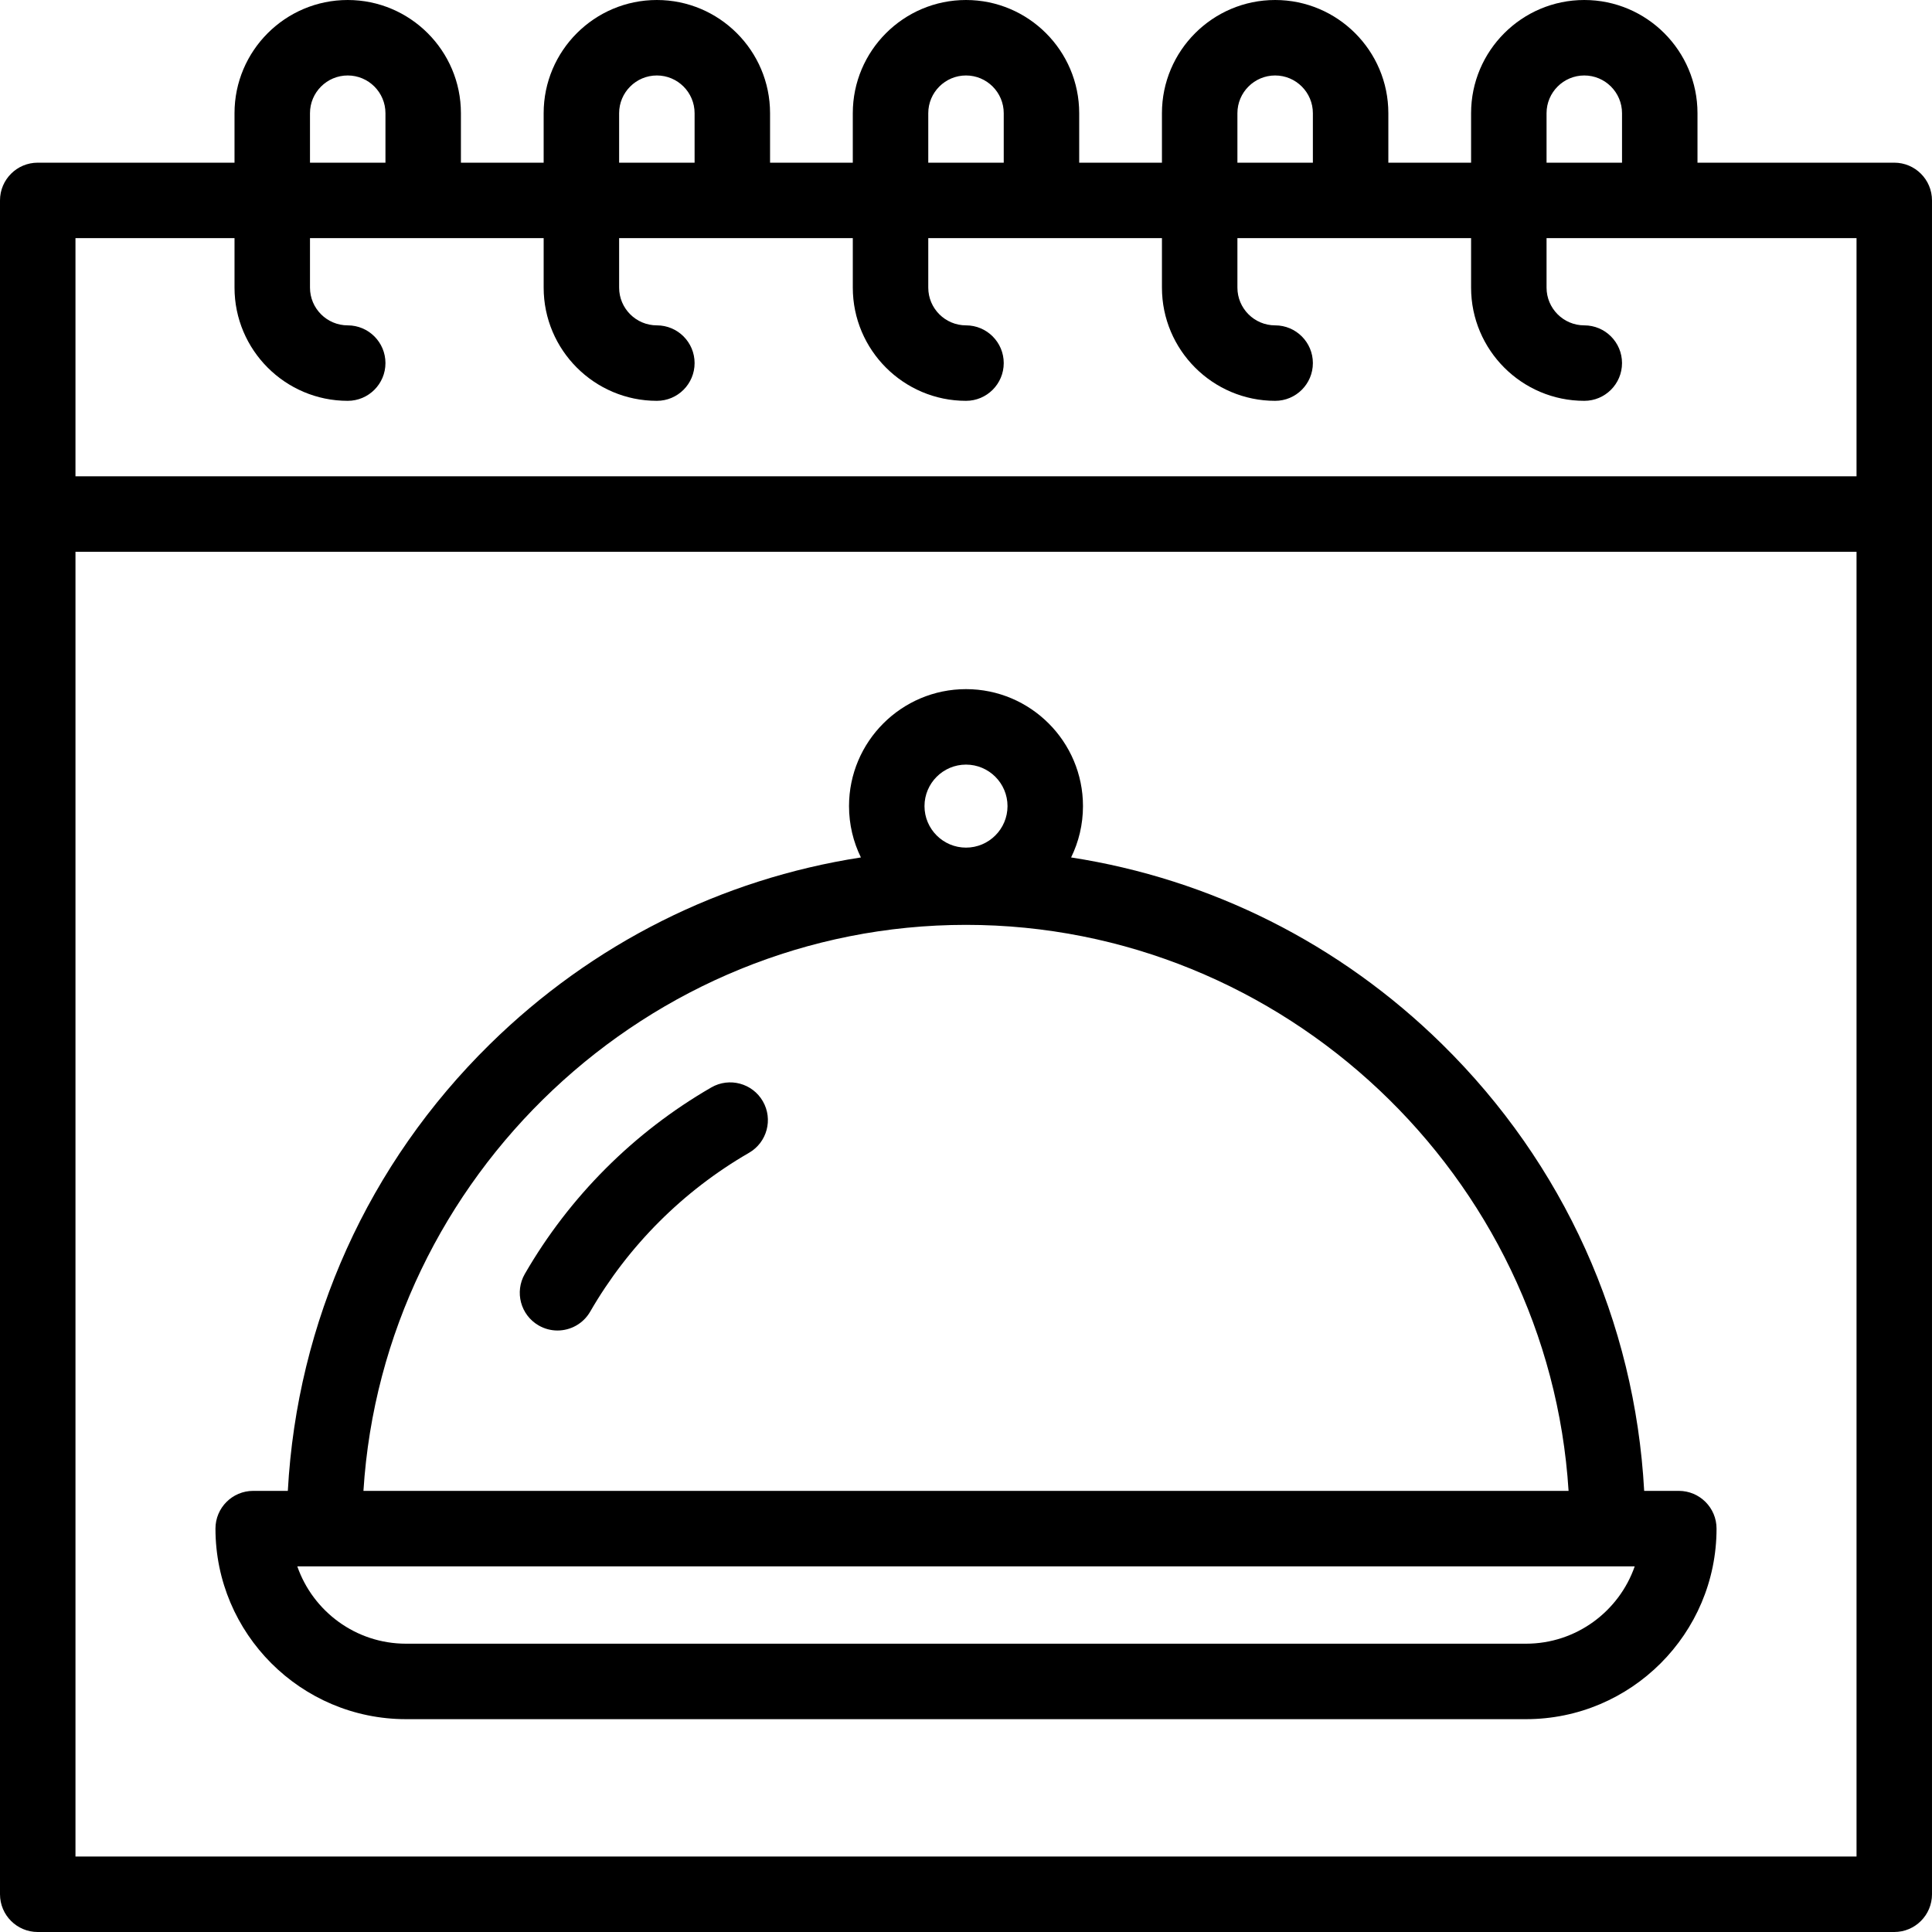 <svg id="Capa_1" enable-background="new 0 0 512.002 512.002" viewBox="0 0 512.002 512.002" xmlns="http://www.w3.org/2000/svg"><g><path d="m502.001 43.112h-52.147v-13.112c0-16.542-13.458-30-30-30s-30 13.458-30 30v13.112h-21.927v-13.112c0-16.542-13.458-30-30-30-16.541 0-29.999 13.458-29.999 30v13.112h-21.927v-13.112c0-16.542-13.458-30-30-30s-30 13.458-30 30v13.112h-21.926v-13.112c0-16.542-13.458-30-30-30s-30 13.458-30 30v13.112h-21.926v-13.112c0-16.542-13.458-30-30-30s-30 13.458-30 30v13.112h-52.148c-5.522 0-10 4.478-10 10v448.89c0 5.522 4.478 10 10 10h492c5.522 0 10-4.478 10-10v-448.89c0-5.522-4.478-10-10-10zm-92.147-13.112c0-5.514 4.486-10 10-10s10 4.486 10 10v13.112h-20zm-81.926 0c0-5.514 4.485-10 9.999-10s10 4.486 10 10v13.112h-19.999zm-81.927 0c0-5.514 4.486-10 10-10s10 4.486 10 10v13.112h-20zm-81.926 0c0-5.514 4.486-10 10-10s10 4.486 10 10v13.112h-20zm-81.926 0c0-5.514 4.486-10 10-10s10 4.486 10 10v13.112h-20zm-20 33.112v13.111c0 16.543 13.458 30.001 30 30.001 5.522 0 10-4.478 10-10s-4.478-10-10-10c-5.514 0-10-4.486-10-10.001v-13.111h61.926v13.111c0 16.543 13.458 30.001 30 30.001 5.522 0 10-4.478 10-10s-4.478-10-10-10c-5.514 0-10-4.486-10-10.001v-13.111h61.926v13.111c0 16.543 13.458 30.001 30 30.001 5.522 0 10-4.478 10-10s-4.478-10-10-10c-5.514 0-10-4.486-10-10.001v-13.111h61.927v13.111c0 16.543 13.458 30.001 29.999 30.001 5.522 0 10-4.478 10-10s-4.478-10-10-10c-5.514 0-9.999-4.486-9.999-10.001v-13.111h61.926v13.111c0 16.543 13.458 30.001 30 30.001 5.522 0 10-4.478 10-10s-4.478-10-10-10c-5.514 0-10-4.486-10-10.001v-13.111h82.147v63.112h-472v-63.112zm-42.148 428.89v-345.777h472v345.777z"/><path d="m444.903 395.098h-9.178c-2.461-44.892-21.326-86.708-53.561-118.385-27.158-26.689-61.346-43.762-98.31-49.481 2.015-4.109 3.147-8.726 3.147-13.603 0-17.094-13.906-31-31-31s-31.001 13.906-31.001 31c0 4.877 1.133 9.494 3.148 13.603-36.964 5.719-71.153 22.792-98.311 49.481-32.235 31.677-51.099 73.492-53.561 118.385h-9.177c-5.522 0-10 4.478-10 10 0 27.846 22.654 50.5 50.499 50.5h296.804c27.846 0 50.5-22.654 50.5-50.5.001-5.523-4.476-10-9.999-10zm-188.901-192.469c6.065 0 11 4.935 11 11s-4.935 11-11 11c-6.066 0-11.001-4.935-11.001-11s4.935-11 11.001-11zm0 42.469c84.281 0 154.45 66.648 159.686 150h-319.373c5.236-83.353 75.405-150 159.687-150zm148.401 190.5h-296.803c-13.316 0-24.667-8.579-28.815-20.5h354.435c-4.15 11.921-15.5 20.5-28.817 20.5z"/><path d="m188.501 288.184c-20.495 11.834-37.582 28.921-49.413 49.414-2.762 4.783-1.123 10.899 3.66 13.66 1.575.909 3.294 1.342 4.99 1.342 3.456 0 6.818-1.794 8.67-5.002 10.078-17.457 24.634-32.013 42.093-42.094 4.783-2.762 6.422-8.878 3.66-13.66-2.761-4.782-8.877-6.421-13.66-3.66z"/></g><g/><g/><g/><g/><g/><g/><g/><g/><g/><g/><g/><g/><g/><g/><g/></svg>